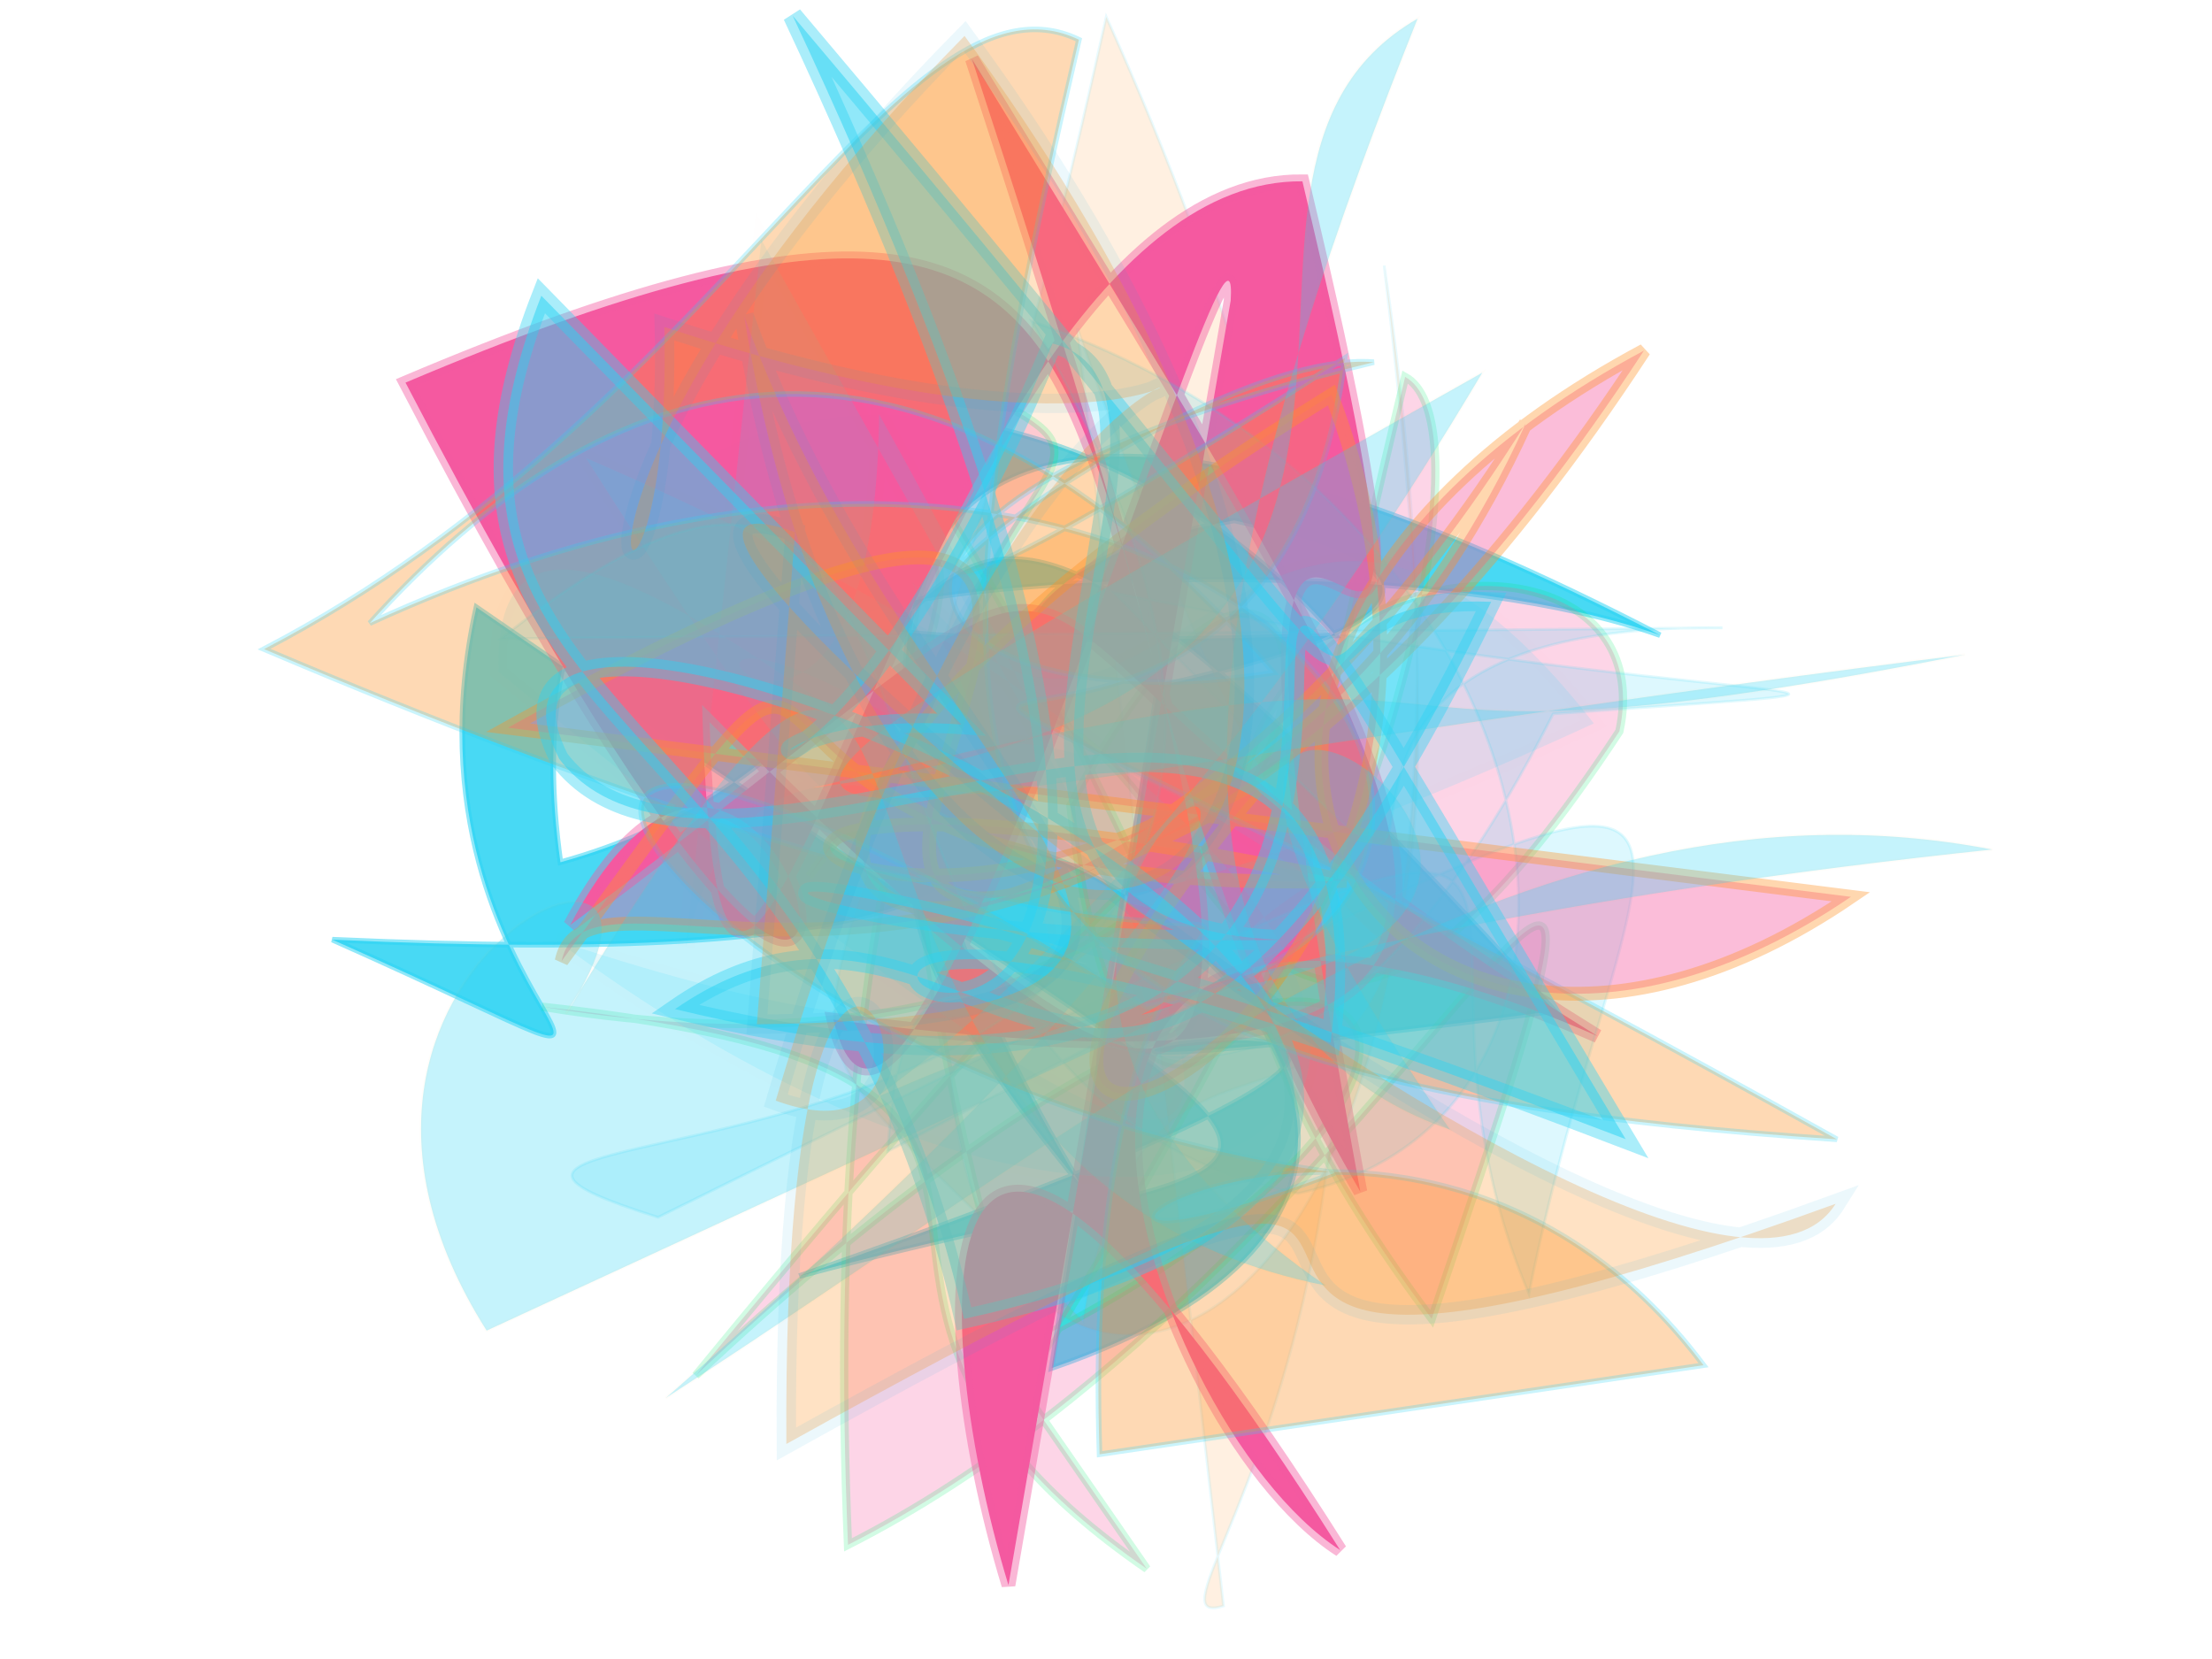 <svg xmlns="http://www.w3.org/2000/svg" xmlns:xlink="http://www.w3.org/1999/xlink" width="800" height="600" version="1.1" viewBox="0 0 800 600"><g fill="none" fill-rule="evenodd" stroke="none" stroke-width="1"><path fill="#2cd3f3" stroke="#2cd3f3" stroke-opacity=".611" stroke-width="2" d="M 397,245 C 520,157 426,174 399,179 C 230,290 551,300 158,446 C 338,449 187,466 159,315 C 567,399 536,355 361,492 C 697,188 246,490 575,297 C 205,127 369,272 223,388 C 120,217 308,134 449,203 C 101,363 406,166 557,157 C 165,127 310,328 442,422 C 130,260 679,288 458,487 Z" opacity=".86" transform="rotate(23.0 400 300)"/><path fill="#fe9225" stroke="#2cd3f3" stroke-opacity=".766" stroke-width="1" d="M 219,285 C 688,192 281,117 481,368 C 652,380 635,168 212,172 C 651,180 398,280 575,333 C 400,457 543,421 109,259 C 545,132 691,342 684,297 Z" opacity=".134" transform="rotate(82.0 400 300)"/><path fill="#f559a0" stroke="#02eb6b" stroke-opacity=".699" stroke-width="3" d="M 152,401 C 203,218 326,362 273,128 C 330,464 639,322 404,285 C 159,403 580,406 590,349 C 203,386 342,418 541,142 C 518,356 572,121 125,296 C 289,455 605,468 271,469 C 460,190 603,451 494,464 C 189,386 590,280 349,204 C 541,258 514,119 212,331 C 382,500 467,383 165,224 C 549,366 527,411 199,337 Z" opacity=".253" transform="rotate(-71.0 400 300)"/><path fill="#f559a0" stroke="#f559a0" stroke-opacity=".432" stroke-width="5" d="M 151,182 C 260,184 402,230 126,300 C 193,245 454,243 274,446 C 518,239 525,393 427,105 C 554,236 172,186 632,109 C 662,454 515,289 247,347 C 691,406 254,412 601,440 C 646,306 236,101 488,175 C 213,314 272,341 680,340 C 356,417 235,460 365,185 C 253,176 631,427 568,402 Z" opacity=".996" transform="rotate(-108.0 400 300)"/><path fill="#2cd3f3" stroke="#2cd3f3" stroke-opacity=".819" stroke-width="1" d="M 582,152 C 377,228 624,335 372,219 C 590,183 696,128 536,203 C 505,500 320,281 368,437 C 636,135 570,211 603,402 C 482,276 610,153 299,489 C 136,499 619,390 309,138 C 515,131 626,323 512,398 C 313,432 294,104 171,314 Z" opacity=".164" transform="rotate(21.0 400 300)"/><path fill="#2cd3f3" stroke="#fe9225" stroke-opacity=".04" stroke-width="6" d="M 358,452 C 227,328 611,252 332,491 C 641,364 571,117 188,392 C 513,384 211,354 455,245 C 458,402 623,305 229,293 C 413,406 116,421 445,291 C 395,326 433,355 458,129 C 260,153 430,301 287,314 C 518,327 117,391 238,459 C 686,299 495,308 153,297 Z" opacity=".124" transform="rotate(59.0 400 300)"/><path fill="#fe9225" stroke="#2cd3f3" stroke-opacity=".725" stroke-width="2" d="M 231,150 C 494,364 149,357 649,113 C 606,292 687,452 622,480 C 449,241 379,187 142,426 C 696,226 309,295 472,477 C 520,150 521,428 464,484 C 572,276 473,271 403,383 C 604,383 646,272 631,148 C 537,469 244,439 342,269 C 691,165 447,112 252,281 C 313,115 295,349 112,336 Z" opacity=".34" transform="rotate(-131.0 400 300)"/><path fill="#f559a0" stroke="#fe9225" stroke-opacity=".922" stroke-width="5" d="M 576,431 C 154,446 678,280 345,288 C 598,182 284,149 256,403 C 649,370 471,198 198,362 C 452,160 641,494 331,244 C 584,364 384,455 597,347 C 563,389 469,182 148,366 C 395,361 374,130 171,156 Z" opacity=".397" transform="rotate(153.0 400 300)"/><path fill="#2cd3f3" stroke="#fe9225" stroke-opacity=".076" stroke-width="1" d="M 407,372 C 587,450 433,146 448,458 C 355,343 531,199 651,111 C 533,107 568,345 318,231 C 599,324 442,314 697,411 C 297,225 158,212 603,232 C 184,448 138,218 668,476 C 541,358 351,387 156,390 C 686,303 271,231 380,482 C 213,325 490,107 199,253 C 298,208 113,177 114,335 Z" opacity=".271" transform="rotate(-32.0 400 300)"/><path fill="#2cd3f3" stroke="#2cd3f3" stroke-opacity=".763" stroke-width="7" d="M 464,291 C 549,219 453,200 536,413 C 474,449 440,212 326,316 C 493,149 565,189 187,350 C 681,483 111,353 467,145 C 440,280 257,152 357,456 C 439,383 252,389 686,433 C 104,211 626,140 288,301 C 412,465 461,166 560,181 C 689,226 111,442 314,137 C 510,265 616,141 681,297 Z" opacity=".525" transform="rotate(-136.0 400 300)"/><path fill="#fe9225" stroke="#0fa6d8" stroke-opacity=".298" stroke-width="7" d="M 256,359 C 173,447 686,196 631,114 C 605,484 521,103 556,496 C 296,382 505,383 441,449 C 115,171 380,140 169,372 C 308,430 210,467 117,230 C 522,142 509,432 177,344 C 363,358 502,238 413,444 Z" opacity=".269" transform="rotate(66.0 400 300)"/></g></svg>